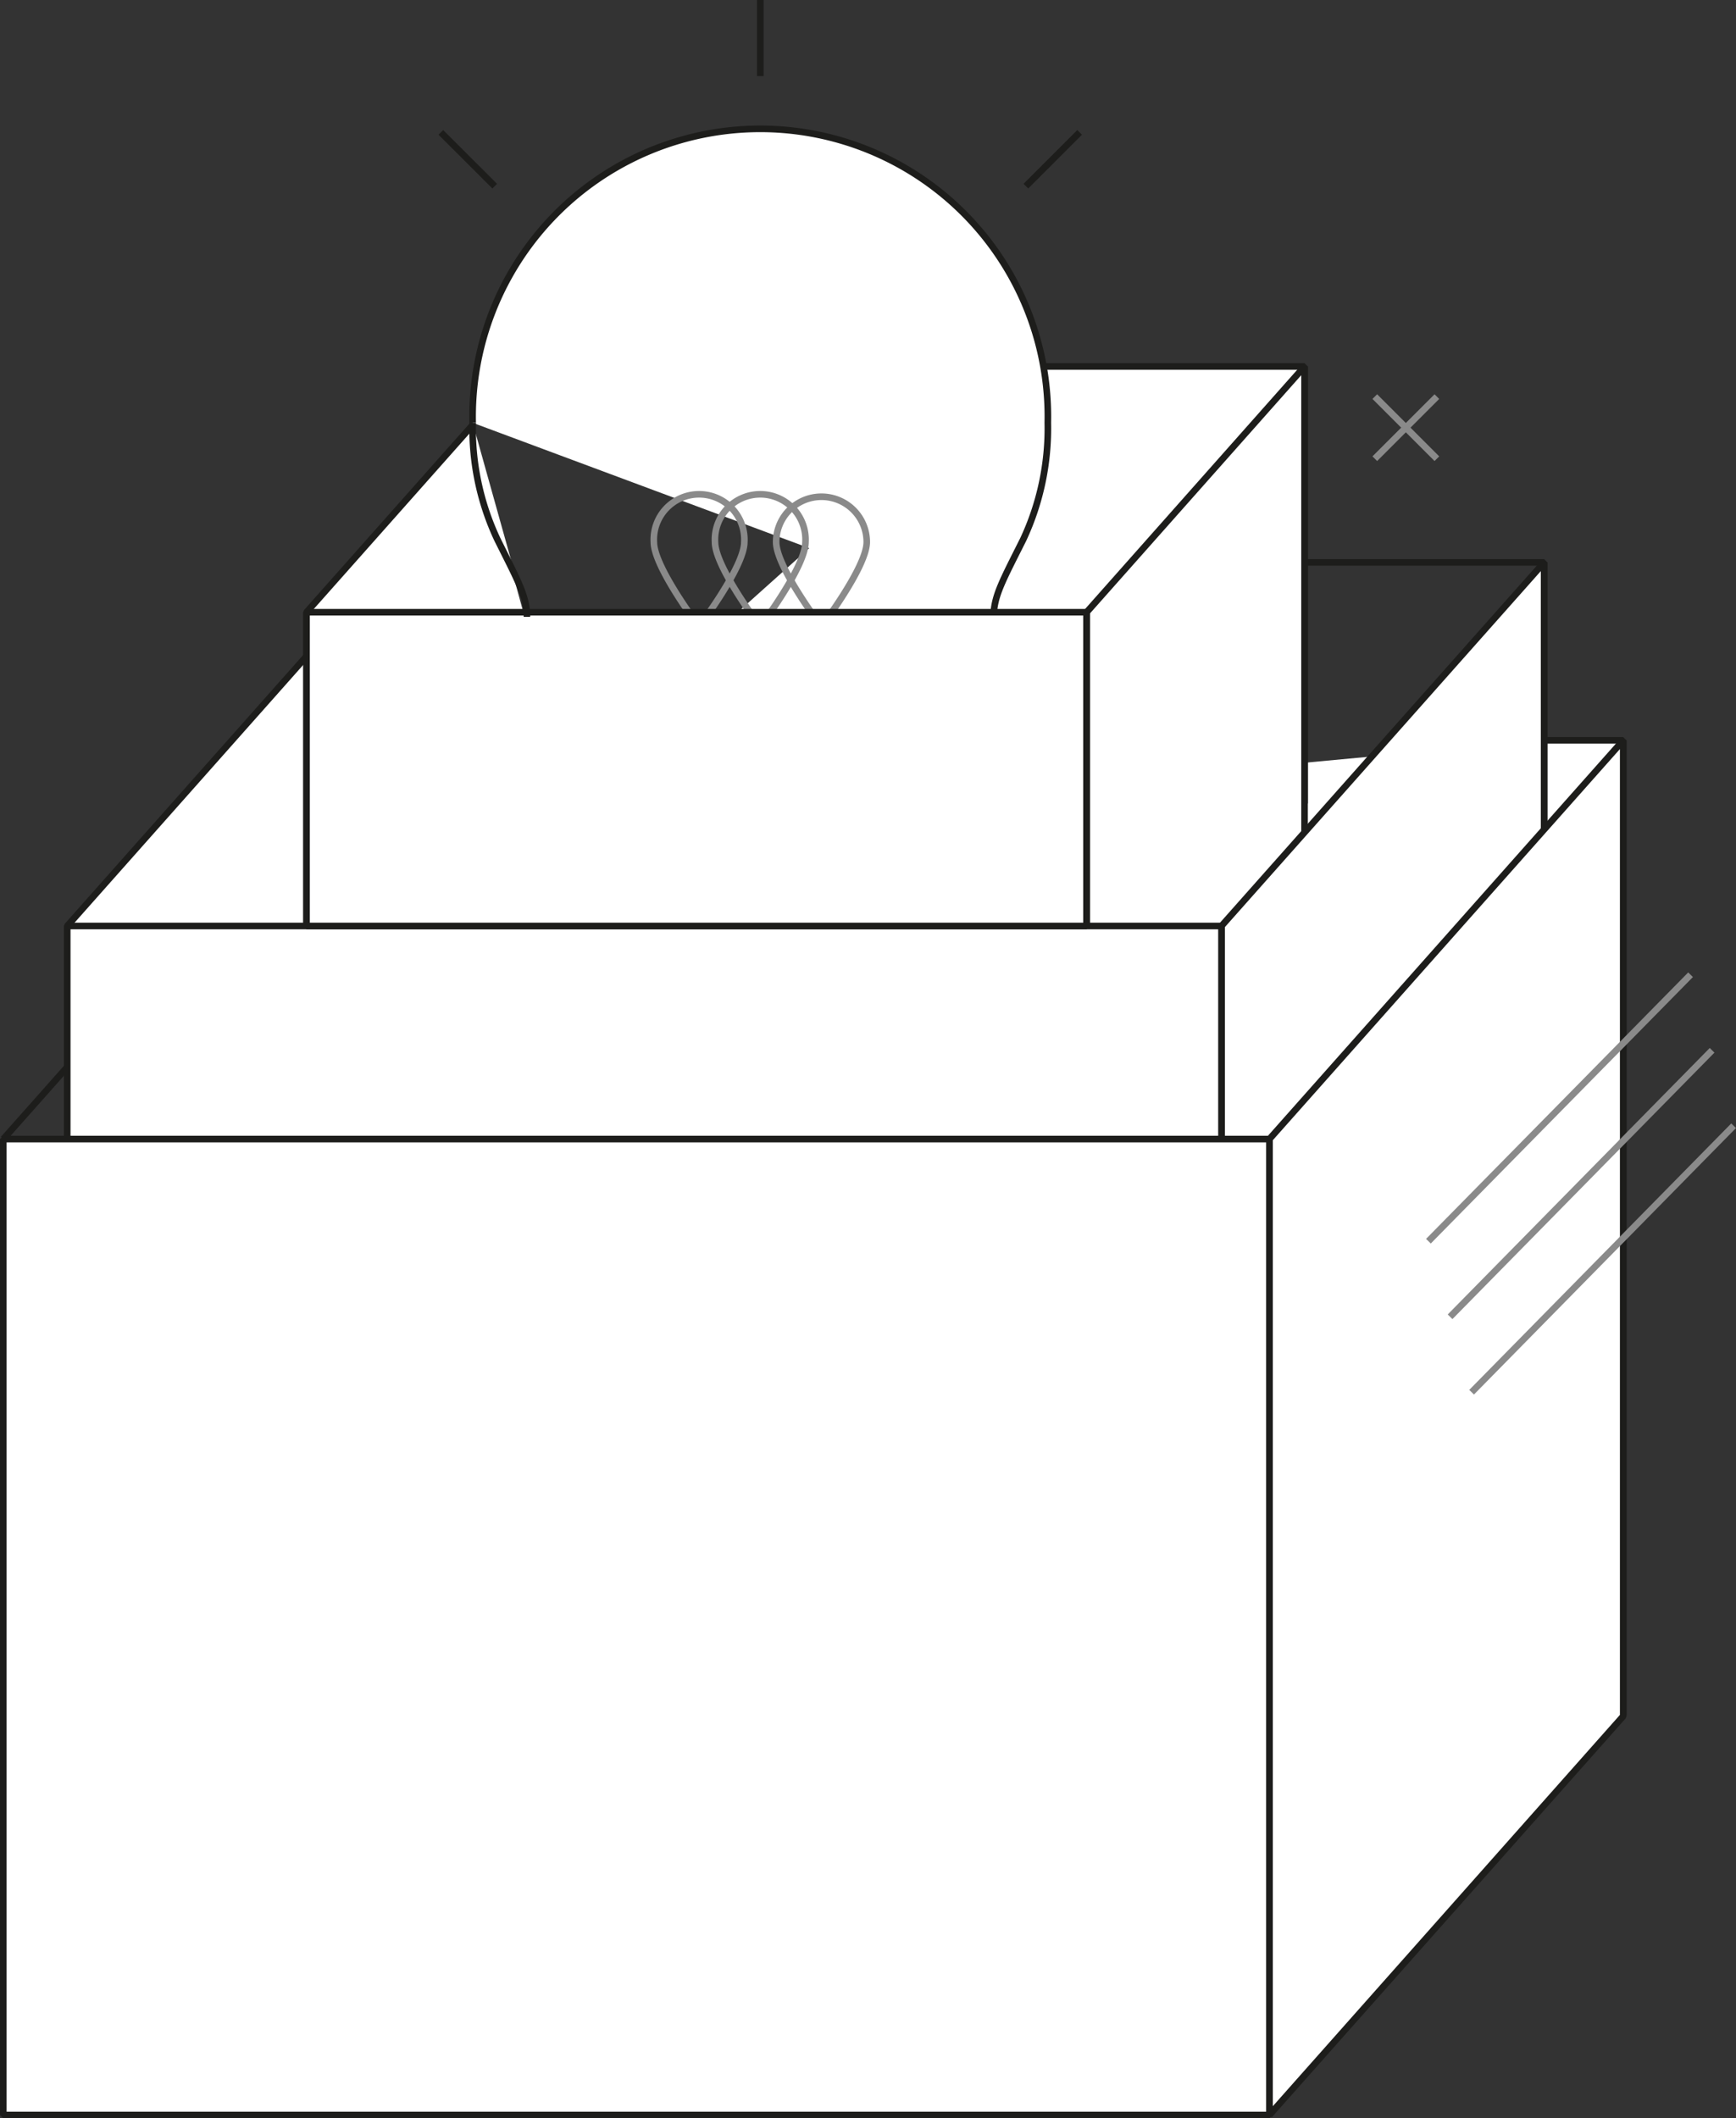 <svg id="Calque_1" data-name="Calque 1" xmlns="http://www.w3.org/2000/svg" viewBox="0 0 131.45 160.34"><rect x="0" y="0" width="131.45" height="160.34" fill="#333333" stroke="none"/><defs><style>.cls-1,.cls-2,.cls-4{fill:none;}.cls-1,.cls-4{stroke:#8a8a8a;}.cls-1{stroke-miterlimit:10;}.cls-1,.cls-2,.cls-3,.cls-4{stroke-width:0.5px;}.cls-2,.cls-3{stroke:#1d1d1b;}.cls-2,.cls-3,.cls-4{stroke-linejoin:bevel;}.cls-3{fill:#fff;}</style></defs><title>AMPOULE</title><line class="cls-1" x1="76.18" y1="138.09" x2="76.18" y2="124.44"/><circle class="cls-1" cx="76.18" cy="120.16" r="4.15"/><line class="cls-2" x1="0.25" y1="86.22" x2="27.04" y2="56.04"/><polyline class="cls-3" points="116.92 56.04 122.91 56.04 122.91 129.84 30.34 129.84 30.34 64.13"/><polyline class="cls-3" points="76.62 27.74 98.78 27.74 98.78 60.8 39.72 60.8"/><polygon class="cls-3" points="5.09 70.09 29.51 42.57 29.51 109.97 5.09 137.49 5.09 70.09"/><polyline class="cls-3" points="39.72 46.69 39.72 60.8 23.21 79.4 23.21 46.34 35.76 32.2"/><polygon class="cls-3" points="82.28 46.34 98.78 27.74 98.78 65.8 82.28 84.4 82.28 46.34"/><polyline class="cls-2" points="98.78 42.57 116.92 42.57 116.92 109.97 29.51 109.97"/><polygon class="cls-3" points="92.49 70.09 116.92 42.57 116.92 109.97 92.49 137.49 92.49 70.09"/><rect class="cls-3" x="5.09" y="70.09" width="87.4" height="67.4"/><polygon class="cls-3" points="96.12 86.22 122.91 56.04 122.91 129.9 96.12 160.09 96.12 86.22"/><rect class="cls-3" x="0.25" y="86.22" width="95.87" height="73.87"/><line class="cls-1" x1="128.01" y1="73.78" x2="108.16" y2="93.95"/><line class="cls-1" x1="129.64" y1="79.5" x2="109.8" y2="99.67"/><line class="cls-1" x1="131.27" y1="85.21" x2="111.43" y2="105.38"/><path class="cls-3" d="M83.08,802.19c0-1.56.68-2.74,2.24-5.86a19.85,19.85,0,0,0,1.86-8.83,21.78,21.78,0,1,0-43.55,0" transform="translate(-7.84 -755.5)"/><line class="cls-1" x1="108.8" y1="30.02" x2="104.1" y2="34.72"/><line class="cls-1" x1="108.8" y1="34.72" x2="104.1" y2="30.02"/><line class="cls-2" x1="57.57" y1="5.76" x2="57.57"/><line class="cls-2" x1="77.68" y1="14.09" x2="81.75" y2="10.02"/><line class="cls-2" x1="37.46" y1="14.09" x2="33.38" y2="10.02"/><path class="cls-4" d="M64.2,796.53a3.43,3.43,0,1,0-6.85,0c0,1.89,3.42,6.39,3.42,6.39S64.2,798.42,64.2,796.53Z" transform="translate(-7.84 -755.5)"/><path class="cls-4" d="M68.83,796.53a3.43,3.43,0,1,0-6.85,0c0,1.89,3.43,6.39,3.43,6.39S68.83,798.42,68.83,796.53Z" transform="translate(-7.84 -755.5)"/><path class="cls-4" d="M73.47,796.53a3.43,3.43,0,0,0-6.86,0c0,1.89,3.43,6.39,3.43,6.39S73.47,798.42,73.47,796.53Z" transform="translate(-7.84 -755.5)"/><rect class="cls-3" x="23.21" y="46.34" width="59.06" height="23.75"/><path class="cls-3" d="M47.74,802.19c0-1.56-.69-2.74-2.24-5.86a19.72,19.72,0,0,1-1.87-8.83" transform="translate(-7.84 -755.5)"/></svg>